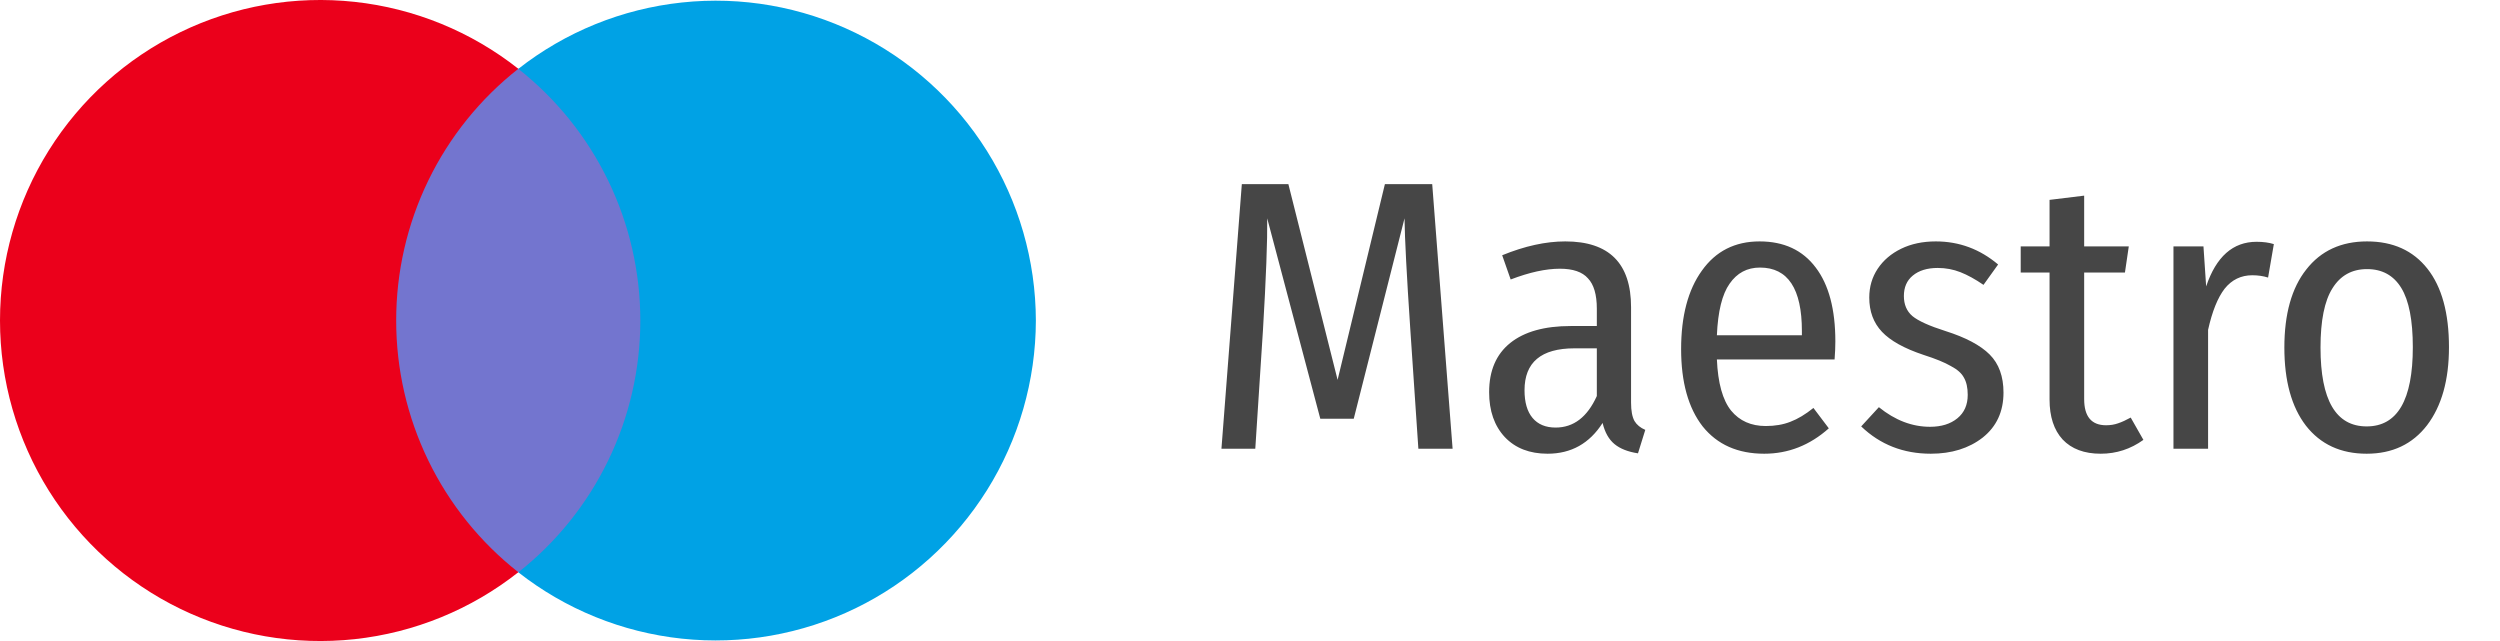 <svg width="78" height="20" viewBox="0 0 78 20" fill="none" xmlns="http://www.w3.org/2000/svg">
<path d="M45.321 14H44.253L44.001 10.268C43.889 8.596 43.829 7.444 43.821 6.812L42.237 13.064H41.193L39.537 6.812C39.545 7.508 39.501 8.668 39.405 10.292L39.165 14H38.109L38.745 5.744H40.197L41.733 11.852L43.209 5.744H44.685L45.321 14ZM50.889 12.56C50.889 12.816 50.925 13.008 50.996 13.136C51.069 13.256 51.181 13.348 51.333 13.412L51.105 14.144C50.792 14.096 50.548 14 50.373 13.856C50.197 13.712 50.072 13.492 50.001 13.196C49.593 13.836 49.02 14.156 48.285 14.156C47.724 14.156 47.281 13.984 46.953 13.64C46.624 13.288 46.461 12.82 46.461 12.236C46.461 11.564 46.681 11.052 47.12 10.7C47.56 10.348 48.188 10.172 49.005 10.172H49.821V9.632C49.821 9.192 49.728 8.876 49.544 8.684C49.368 8.484 49.077 8.384 48.669 8.384C48.228 8.384 47.717 8.496 47.133 8.72L46.868 7.964C47.572 7.676 48.228 7.532 48.837 7.532C50.205 7.532 50.889 8.216 50.889 9.584V12.56ZM48.536 13.34C49.096 13.34 49.525 13.012 49.821 12.356V10.868H49.124C48.084 10.868 47.565 11.304 47.565 12.176C47.565 12.552 47.648 12.84 47.816 13.04C47.984 13.24 48.224 13.34 48.536 13.34ZM57.263 10.652C57.263 10.82 57.255 11.008 57.239 11.216H53.567C53.599 11.952 53.747 12.484 54.011 12.812C54.275 13.132 54.635 13.292 55.091 13.292C55.379 13.292 55.635 13.248 55.859 13.16C56.091 13.072 56.331 12.928 56.579 12.728L57.059 13.364C56.467 13.892 55.795 14.156 55.043 14.156C54.219 14.156 53.579 13.872 53.123 13.304C52.675 12.728 52.451 11.924 52.451 10.892C52.451 9.86 52.667 9.044 53.099 8.444C53.531 7.836 54.131 7.532 54.899 7.532C55.659 7.532 56.243 7.804 56.651 8.348C57.059 8.884 57.263 9.652 57.263 10.652ZM56.219 10.328C56.219 9.008 55.783 8.348 54.911 8.348C54.511 8.348 54.195 8.516 53.963 8.852C53.731 9.18 53.599 9.716 53.567 10.46H56.219V10.328ZM60.397 7.532C61.125 7.532 61.773 7.772 62.341 8.252L61.885 8.888C61.629 8.712 61.389 8.58 61.165 8.492C60.941 8.404 60.705 8.36 60.457 8.36C60.129 8.36 59.869 8.44 59.677 8.6C59.493 8.752 59.401 8.964 59.401 9.236C59.401 9.5 59.489 9.708 59.665 9.86C59.849 10.012 60.193 10.168 60.697 10.328C61.329 10.528 61.789 10.772 62.077 11.06C62.365 11.348 62.509 11.744 62.509 12.248C62.509 12.84 62.293 13.308 61.861 13.652C61.429 13.988 60.889 14.156 60.241 14.156C59.385 14.156 58.661 13.872 58.069 13.304L58.621 12.704C59.125 13.112 59.657 13.316 60.217 13.316C60.569 13.316 60.853 13.228 61.069 13.052C61.285 12.876 61.393 12.632 61.393 12.32C61.393 12.096 61.353 11.916 61.273 11.78C61.201 11.644 61.065 11.524 60.865 11.42C60.673 11.308 60.389 11.192 60.013 11.072C59.413 10.872 58.981 10.632 58.717 10.352C58.453 10.072 58.321 9.716 58.321 9.284C58.321 8.948 58.409 8.648 58.585 8.384C58.761 8.12 59.005 7.912 59.317 7.76C59.629 7.608 59.989 7.532 60.397 7.532ZM66.874 13.724C66.474 14.012 66.03 14.156 65.542 14.156C65.03 14.156 64.634 14.008 64.354 13.712C64.082 13.416 63.946 13 63.946 12.464V8.504H63.046V7.688H63.946V6.236L65.026 6.104V7.688H66.418L66.298 8.504H65.026V12.452C65.026 12.996 65.254 13.268 65.71 13.268C65.846 13.268 65.97 13.248 66.082 13.208C66.202 13.168 66.334 13.108 66.478 13.028L66.874 13.724ZM70.404 7.544C70.612 7.544 70.792 7.568 70.944 7.616L70.764 8.66C70.612 8.612 70.448 8.588 70.272 8.588C69.92 8.588 69.632 8.728 69.408 9.008C69.192 9.288 69.02 9.716 68.892 10.292V14H67.812V7.688H68.748L68.832 8.936C69.144 8.008 69.668 7.544 70.404 7.544ZM73.852 7.532C74.66 7.532 75.288 7.816 75.736 8.384C76.184 8.952 76.408 9.768 76.408 10.832C76.408 11.856 76.18 12.668 75.724 13.268C75.268 13.86 74.64 14.156 73.84 14.156C73.032 14.156 72.4 13.864 71.944 13.28C71.496 12.696 71.272 11.884 71.272 10.844C71.272 9.796 71.5 8.984 71.956 8.408C72.412 7.824 73.044 7.532 73.852 7.532ZM73.852 8.396C73.38 8.396 73.02 8.596 72.772 8.996C72.524 9.388 72.4 10.004 72.4 10.844C72.4 12.484 72.88 13.304 73.84 13.304C74.8 13.304 75.28 12.48 75.28 10.832C75.28 9.992 75.16 9.376 74.92 8.984C74.68 8.592 74.324 8.396 73.852 8.396Z" fill="#464646"/>
<path d="M20.538 2.146H11.806V17.854H20.538V2.146Z" fill="#7375CF"/>
<path d="M12.361 10.002C12.36 8.489 12.702 6.995 13.362 5.634C14.022 4.273 14.983 3.08 16.172 2.146C14.699 0.984 12.929 0.26 11.064 0.058C9.2 -0.144 7.316 0.183 5.629 1.003C3.942 1.822 2.519 3.101 1.523 4.692C0.528 6.283 0 8.123 0 10C0 11.877 0.528 13.717 1.523 15.308C2.519 16.899 3.942 18.178 5.629 18.997C7.316 19.817 9.2 20.144 11.064 19.942C12.929 19.74 14.699 19.016 16.172 17.854C14.984 16.92 14.023 15.728 13.363 14.368C12.703 13.007 12.36 11.514 12.361 10.002Z" fill="#EB001B"/>
<path d="M32.319 10.002C32.315 11.875 31.786 13.709 30.792 15.296C29.797 16.883 28.378 18.158 26.695 18.977C25.012 19.795 23.134 20.124 21.273 19.926C19.413 19.728 17.645 19.011 16.172 17.856C17.358 16.92 18.317 15.727 18.976 14.367C19.636 13.006 19.978 11.514 19.978 10.002C19.978 8.49 19.636 6.997 18.976 5.637C18.317 4.277 17.358 3.084 16.172 2.148C17.645 0.993 19.413 0.276 21.273 0.078C23.134 -0.121 25.012 0.208 26.695 1.027C28.378 1.846 29.797 3.121 30.792 4.708C31.786 6.294 32.315 8.129 32.319 10.002Z" fill="#00A2E5"/>
</svg>
